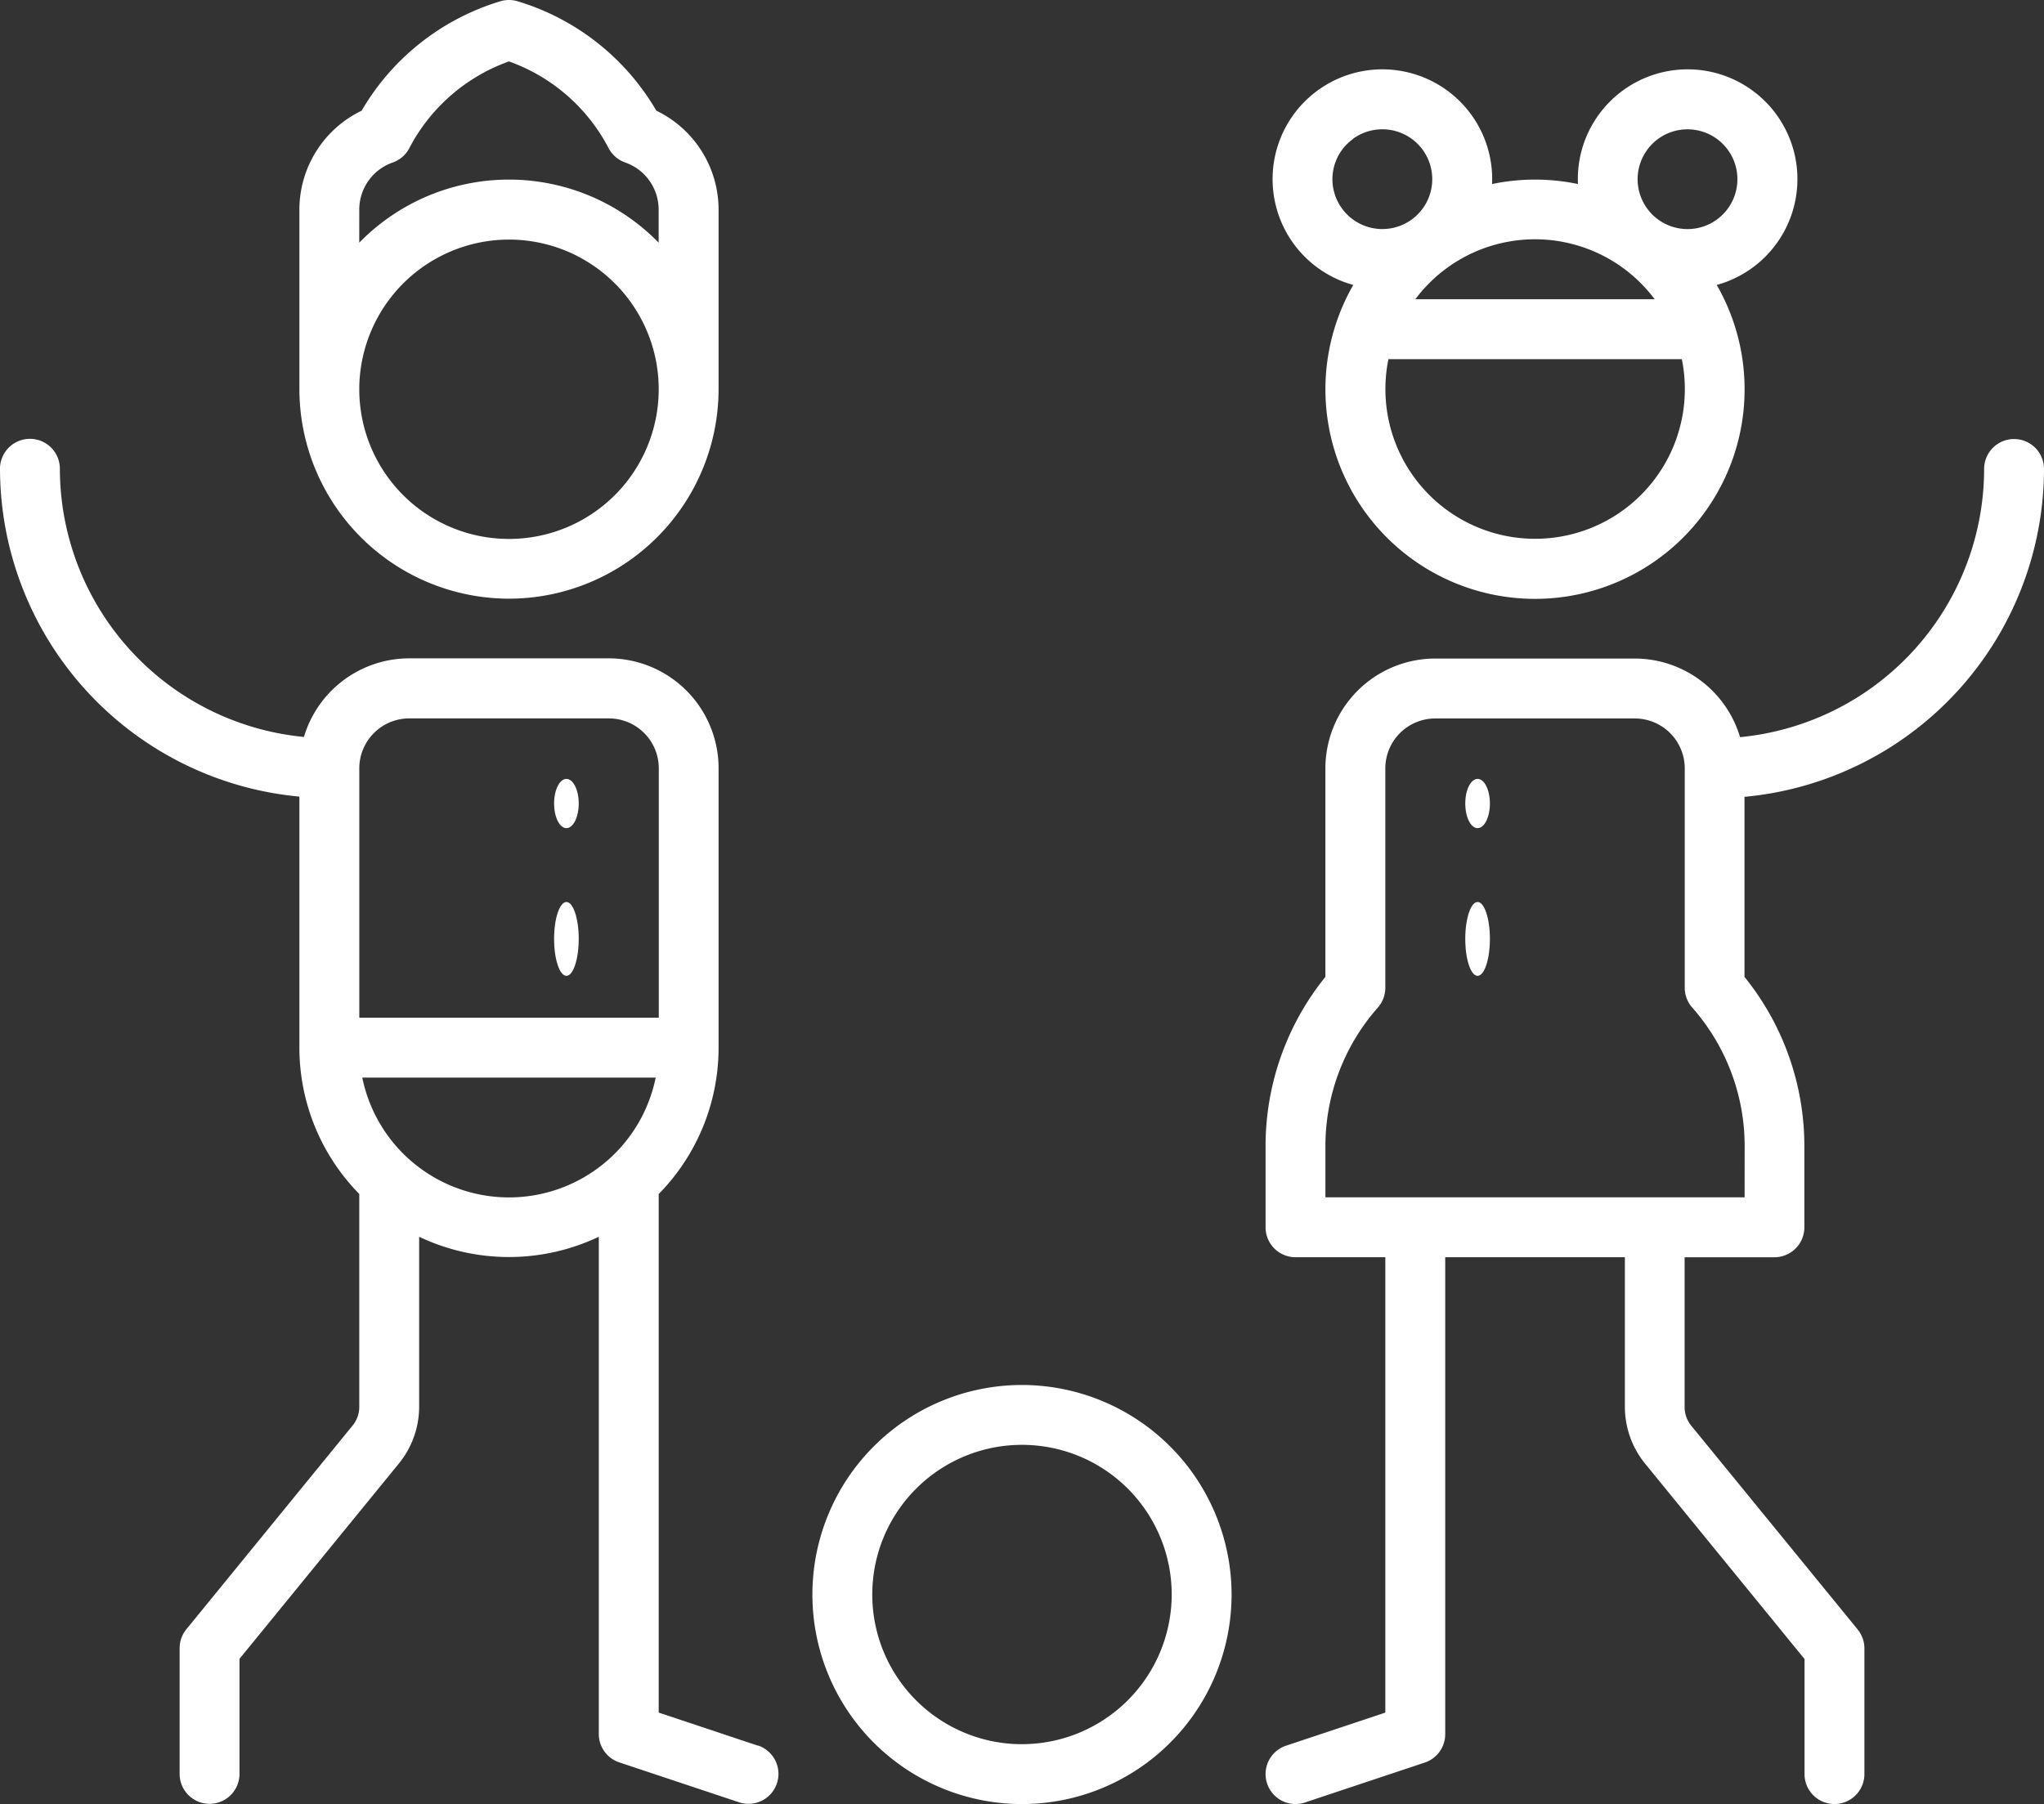 <svg xmlns="http://www.w3.org/2000/svg" width="72.509" height="64.012" viewBox="0 0 72.509 64.012"><rect x="0" y="0" width="72.509" height="64.012" fill="#333333" stroke="none"/><defs><style>.a{fill:#fff;}</style></defs><g transform="translate(0 -29.999)"><ellipse class="a" cx="0.437" cy="0.874" rx="0.437" ry="0.874" transform="translate(51.979 57.636)"/><ellipse class="a" cx="0.437" cy="1.31" rx="0.437" ry="1.31" transform="translate(51.979 62.004)"/><ellipse class="a" cx="0.437" cy="0.874" rx="0.437" ry="0.874" transform="translate(19.656 57.636)"/><ellipse class="a" cx="0.437" cy="1.31" rx="0.437" ry="1.31" transform="translate(19.656 62.004)"/><path class="a" d="M210.935,377a7.435,7.435,0,1,0,7.435,7.435A7.443,7.443,0,0,0,210.935,377Zm0,12.746a5.311,5.311,0,1,1,5.311-5.311A5.317,5.317,0,0,1,210.935,389.745Z" transform="translate(-174.681 -297.858)"/><path class="a" d="M344.614,141.061a1.062,1.062,0,1,0-2.124,0,9.571,9.571,0,0,1-8.658,9.516,3.9,3.9,0,0,0-3.734-2.789h-7.081a3.9,3.9,0,0,0-3.895,3.895v7.4A9.547,9.547,0,0,0,317,165.089v2.88a1.062,1.062,0,0,0,1.062,1.062h3.186v16.158l-3.522,1.174a1.062,1.062,0,1,0,.672,2.015l4.249-1.416a1.062,1.062,0,0,0,.726-1.008V169.031h6.373v5.311a3.193,3.193,0,0,0,.717,2.013l5.656,6.933v4.083a1.062,1.062,0,0,0,2.124,0V182.91a1.063,1.063,0,0,0-.239-.671l-5.9-7.226a1.049,1.049,0,0,1-.239-.67v-5.311h3.186a1.062,1.062,0,0,0,1.062-1.062v-2.88a9.547,9.547,0,0,0-2.124-6.006v-6.389A11.7,11.7,0,0,0,344.614,141.061Zm-10.621,25.845h-14.87v-1.818a7.425,7.425,0,0,1,1.859-4.915,1.062,1.062,0,0,0,.266-.7v-7.789a1.772,1.772,0,0,1,1.77-1.77H330.1a1.772,1.772,0,0,1,1.77,1.77v7.789a1.062,1.062,0,0,0,.266.7,7.425,7.425,0,0,1,1.859,4.915Z" transform="translate(-272.105 -94.422)"/><path class="a" d="M321.661,55.066a7.435,7.435,0,1,0,12.894,0,3.895,3.895,0,1,0-4.924-3.581,7.444,7.444,0,0,0-3.046,0,3.895,3.895,0,1,0-4.924,3.581Zm6.447,9.007a5.312,5.312,0,0,1-5.2-6.373h10.408a5.312,5.312,0,0,1-5.2,6.373Zm3.978-13.8a1.77,1.77,0,1,1,.392,2.473A1.769,1.769,0,0,1,332.086,50.275Zm.267,5.3h-8.491a5.3,5.3,0,0,1,8.491,0Zm-10.7-5.693a1.77,1.77,0,1,1-.392,2.473A1.76,1.76,0,0,1,321.657,49.883Z" transform="translate(-273.655 -14.956)"/><path class="a" d="M82.435,51.242a7.443,7.443,0,0,0,7.435-7.435V37.434a3.9,3.9,0,0,0-2.208-3.508,8.549,8.549,0,0,0-4.924-3.883,1.063,1.063,0,0,0-.606,0,8.549,8.549,0,0,0-4.924,3.883A3.9,3.9,0,0,0,75,37.434v6.373A7.443,7.443,0,0,0,82.435,51.242ZM77.124,37.434a1.771,1.771,0,0,1,1.186-1.669,1.061,1.061,0,0,0,.591-.512,6.419,6.419,0,0,1,3.533-3.075,6.418,6.418,0,0,1,3.533,3.075,1.063,1.063,0,0,0,.591.512,1.771,1.771,0,0,1,1.186,1.669V38.61a7.418,7.418,0,0,0-10.621,0ZM82.435,38.5a5.311,5.311,0,1,1-5.311,5.311A5.317,5.317,0,0,1,82.435,38.5Z" transform="translate(-64.379 0)"/><path class="a" d="M26.889,186.363l-3.522-1.174v-18.4a7.409,7.409,0,0,0,2.124-5.2v-9.913a3.9,3.9,0,0,0-3.895-3.895H14.516a3.9,3.9,0,0,0-3.734,2.789,9.572,9.572,0,0,1-8.658-9.516,1.062,1.062,0,1,0-2.124,0,11.7,11.7,0,0,0,10.621,11.633v8.9a7.409,7.409,0,0,0,2.124,5.2v7.549a1.049,1.049,0,0,1-.239.67l-5.895,7.226a1.062,1.062,0,0,0-.239.671v4.461a1.062,1.062,0,1,0,2.124,0v-4.083l5.656-6.933a3.193,3.193,0,0,0,.717-2.013v-6.03a7.422,7.422,0,0,0,6.373,0v17.642a1.062,1.062,0,0,0,.726,1.008l4.249,1.416a1.062,1.062,0,0,0,.672-2.015ZM14.516,149.912H21.6a1.772,1.772,0,0,1,1.77,1.77v8.851H12.746v-8.851A1.772,1.772,0,0,1,14.516,149.912Zm-1.663,12.746H23.26a5.311,5.311,0,0,1-10.408,0Z" transform="translate(0 -94.422)"/></g></svg>